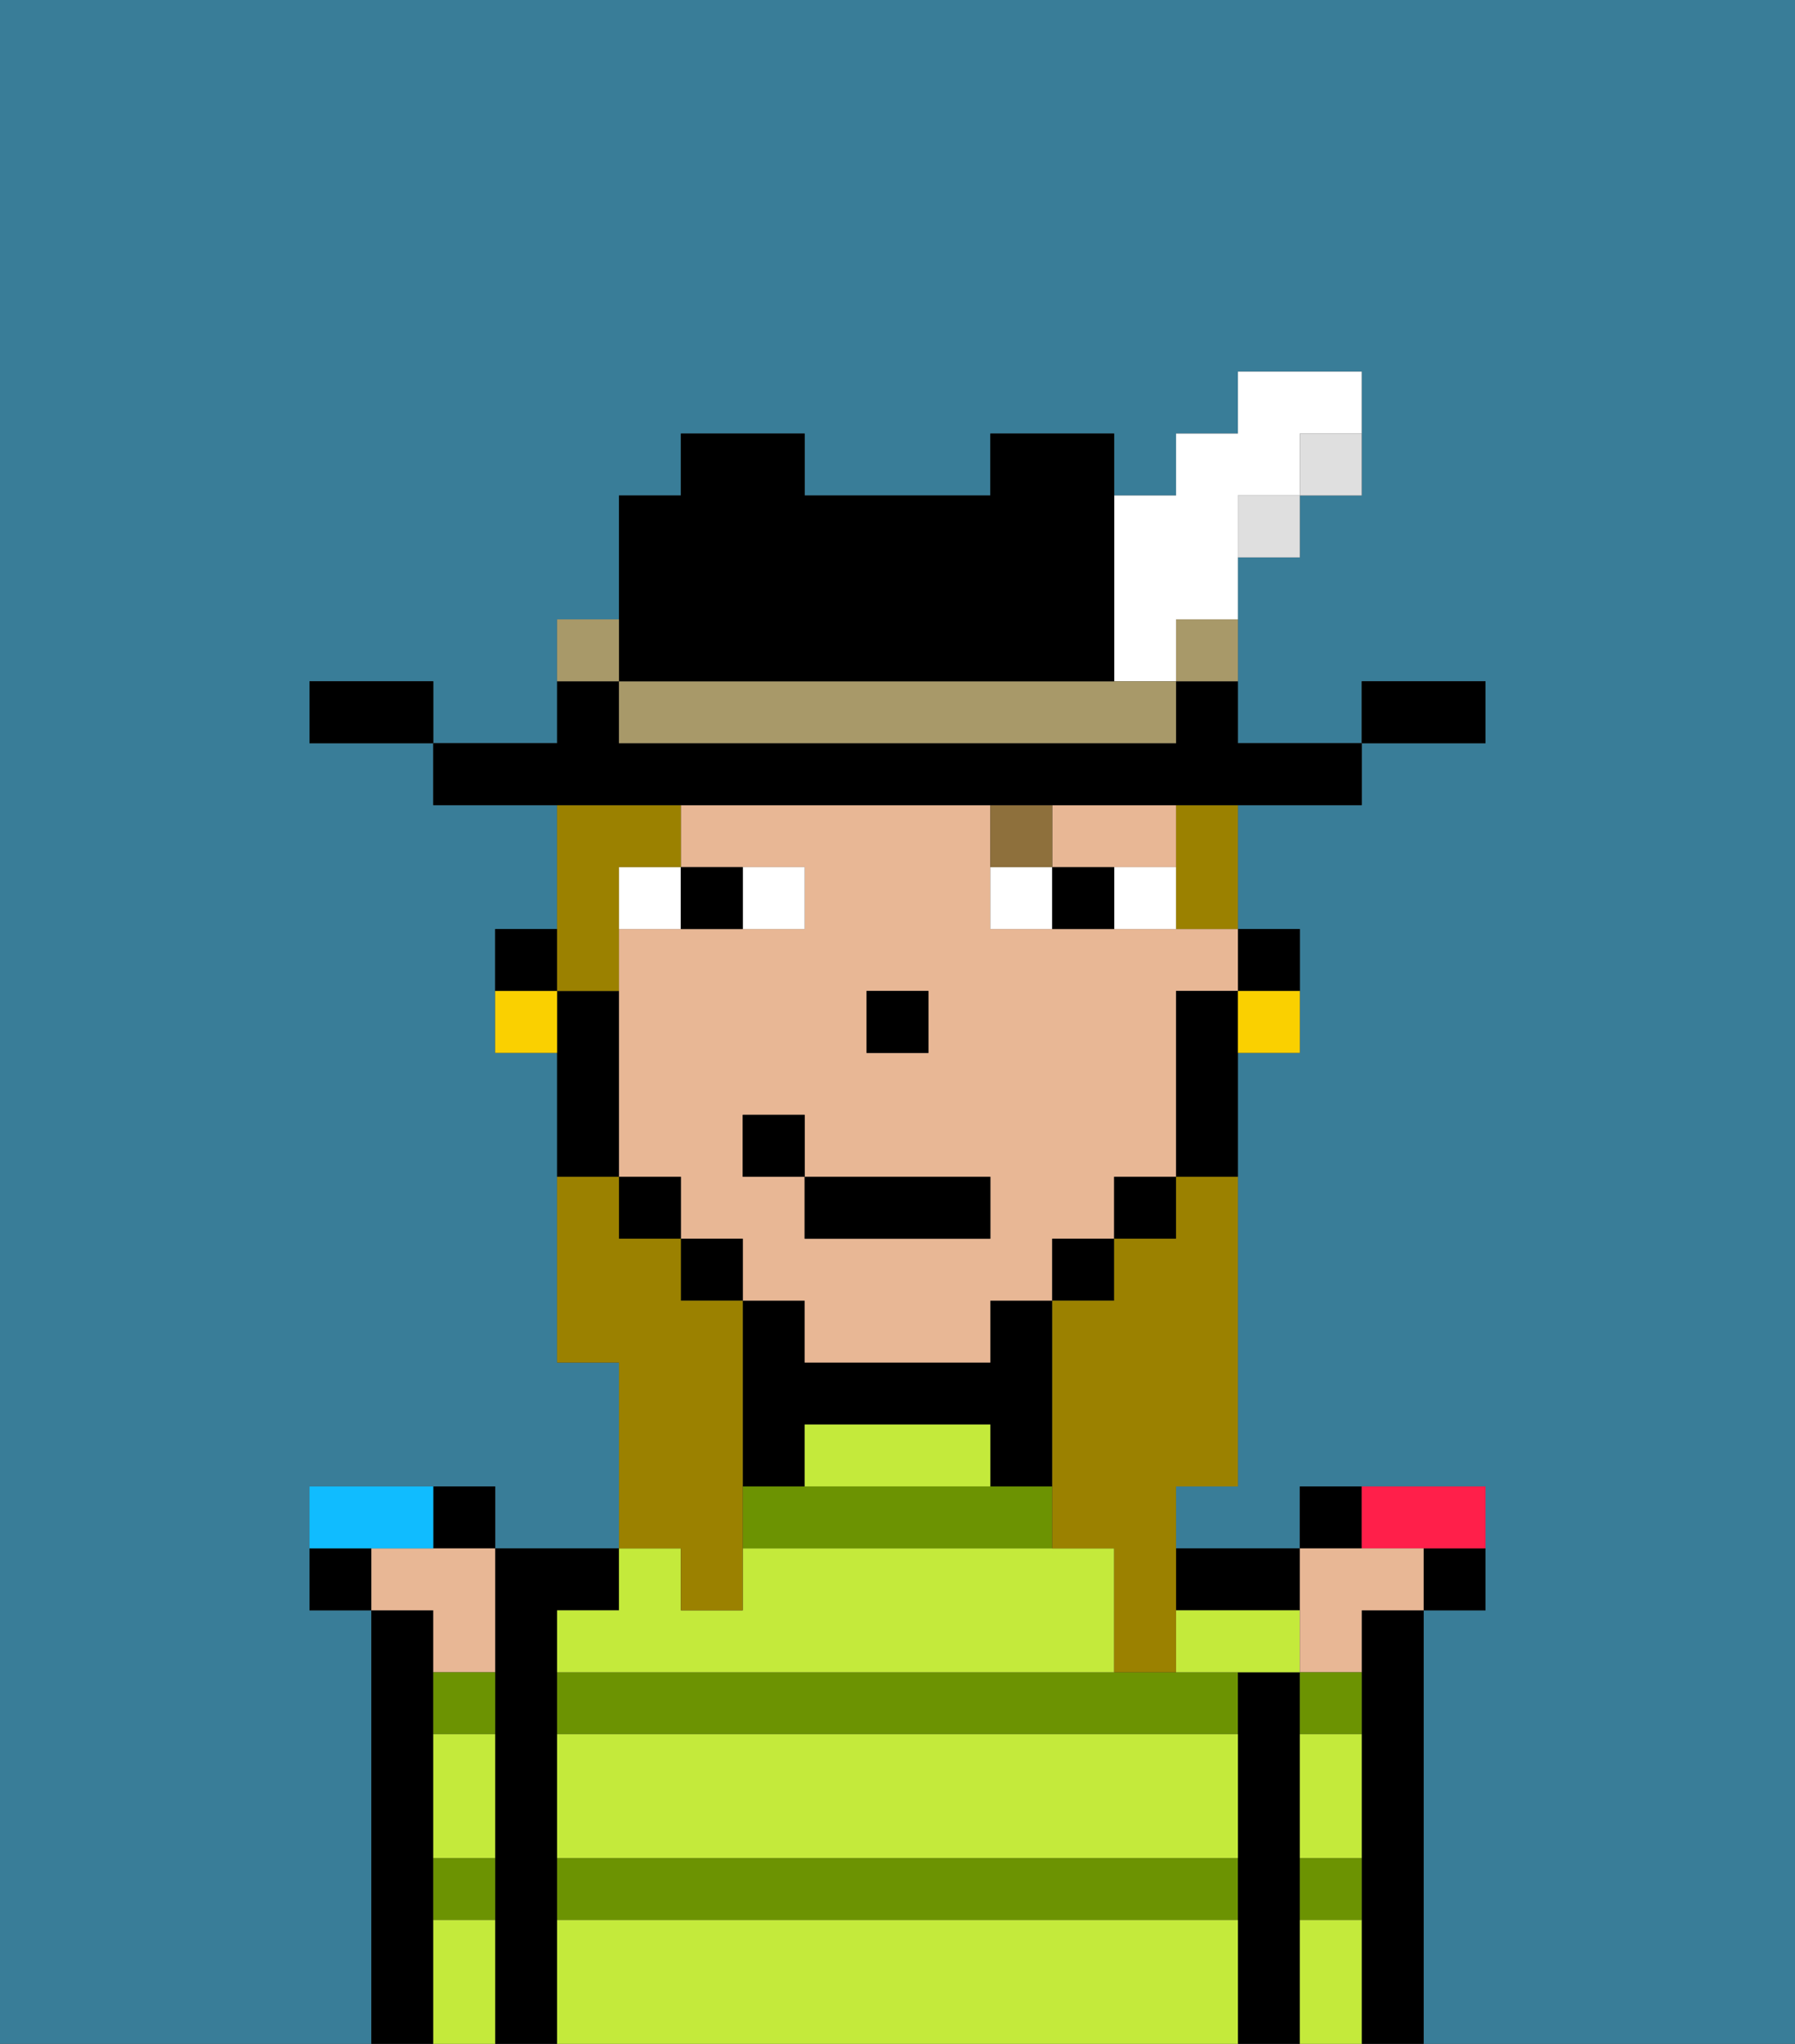 <svg xmlns="http://www.w3.org/2000/svg" viewBox="0 0 29 33"><rect x="0" y="0" width="29" height="33" fill="#333333" stroke="none"/><defs><style>polygon,rect,path{shape-rendering:crispedges;}.la187-1{fill:#397d98;}.la187-2{fill:#000000;}.la187-3{fill:#6c9302;}.la187-4{fill:#c4ea3b;}.la187-5{fill:#e8b795;}.la187-6{fill:#ffffff;}.la187-7{fill:#8e703c;}.la187-8{fill:#9b8100;}.la187-9{fill:#fad000;}.la187-10{fill:#dfdfdf;}.la187-11{fill:#a89969;}.la187-12{fill:#ff1f4a;}.la187-13{fill:#10bcff;}</style></defs><path class="la187-1" d="M0,33H6V26H5V24H8v1h2V22H9V17H8V15H9V13H7V12H5V11H7v1H9V10h1V8h1V7h2V8h3V7h2V8h1V7h1V6h2V8H21V9H20v3h2V11h2v1H22v1H20v2h1v2H20v7H19v1h2V24h3v2H23v7h6V0H0Z"/><path class="la187-1" d="M8,27H8v6H8V27Z"/><path class="la187-1" d="M21,30V27h0v6h0V30Z"/><path class="la187-2" d="M7,30V27H7V26H6v7H7V30Z"/><path class="la187-2" d="M9,30V26h1V25H8v8H9V30Z"/><path class="la187-3" d="M9,31H20V30H9Z"/><path class="la187-3" d="M16,24H12v1h5V24Z"/><path class="la187-3" d="M18,27H9v1H20V27H18Z"/><path class="la187-2" d="M13,23h3v1h1V21H16v1H13V21H12v3h1Z"/><path class="la187-2" d="M20,26h1V25H19v1Z"/><path class="la187-2" d="M21,27H20v6h1V27Z"/><path class="la187-2" d="M23,26H22v7h1V26Z"/><path class="la187-4" d="M9,31v2H20V31Z"/><path class="la187-4" d="M9,29v1H20V28H9Z"/><path class="la187-4" d="M9,26v1h9V25H12v1H11V25H10v1Z"/><path class="la187-4" d="M20,26H19v1h2V26Z"/><path class="la187-4" d="M15,23H13v1h3V23Z"/><path class="la187-2" d="M21,16V15H20v1Z"/><path class="la187-5" d="M18,15H16V13H11v1h2v1H10v4h1v1h1v1h1v1h3V21h1V20h1V19h1V16h1V15H18Zm-4,1h1v1H14Zm2,4H13V19H12V18h1v1h3Z"/><path class="la187-5" d="M18,14h1V13H17v1Z"/><path class="la187-2" d="M19,16v3h1V16Z"/><rect class="la187-2" x="18" y="19" width="1" height="1"/><rect class="la187-2" x="17" y="20" width="1" height="1"/><rect class="la187-2" x="11" y="20" width="1" height="1"/><rect class="la187-2" x="10" y="19" width="1" height="1"/><path class="la187-2" d="M10,18V16H9v3h1Z"/><path class="la187-2" d="M9,15H8v1H9Z"/><rect class="la187-2" x="14" y="16" width="1" height="1"/><path class="la187-6" d="M13,15V14H12v1Z"/><path class="la187-6" d="M11,14H10v1h1Z"/><path class="la187-6" d="M18,15h1V14H18Z"/><path class="la187-6" d="M16,14v1h1V14Z"/><path class="la187-2" d="M12,15V14H11v1Z"/><path class="la187-2" d="M17,14v1h1V14Z"/><path class="la187-7" d="M17,14V13H16v1Z"/><rect class="la187-2" x="13" y="19" width="3" height="1"/><rect class="la187-2" x="12" y="18" width="1" height="1"/><path class="la187-8" d="M19,20H18v1H17v4h1v2h1V24h1V19H19Z"/><path class="la187-8" d="M19,14v1h1V13H19Z"/><path class="la187-8" d="M10,16V14h1V13H9v3Z"/><path class="la187-8" d="M11,26h1V21H11V20H10V19H9v3h1v3h1Z"/><path class="la187-9" d="M20,17h1V16H20Z"/><path class="la187-9" d="M8,16v1H9V16Z"/><path class="la187-2" d="M24,11H22v1h2Z"/><path class="la187-10" d="M21,8h1V7H21Z"/><path class="la187-2" d="M16,13h6V12H20V11H19v1H10V11H9v1H7v1h9Z"/><rect class="la187-10" x="20" y="8" width="1" height="1"/><path class="la187-11" d="M19,11h1V10H19Z"/><path class="la187-6" d="M18,11h1V10h1V8h1V7h1V6H20V7H19V8H18v3Z"/><path class="la187-11" d="M17,11H10v1h9V11H17Z"/><path class="la187-2" d="M11,11h7V7H16V8H13V7H11V8H10v3Z"/><path class="la187-11" d="M10,10H9v1h1Z"/><path class="la187-2" d="M6,11H5v1H7V11Z"/><path class="la187-2" d="M23,26h1V25H23Z"/><path class="la187-2" d="M22,24H21v1h1Z"/><path class="la187-12" d="M23,25h1V24H22v1Z"/><path class="la187-2" d="M8,25V24H7v1Z"/><path class="la187-2" d="M5,25v1H6V25Z"/><path class="la187-5" d="M21,27h1V26h1V25H21v2Z"/><path class="la187-5" d="M7,27H8V25H6v1H7Z"/><path class="la187-13" d="M7,25V24H5v1H7Z"/><path class="la187-3" d="M21,31h1V30H21Z"/><path class="la187-3" d="M21,28h1V27H21Z"/><path class="la187-4" d="M21,31v2h1V31Z"/><path class="la187-4" d="M21,29v1h1V28H21Z"/><path class="la187-3" d="M7,31H8V30H7Z"/><path class="la187-3" d="M7,27v1H8V27Z"/><path class="la187-4" d="M7,30H8V28H7Z"/><path class="la187-4" d="M7,31v2H8V31Z"/></svg>